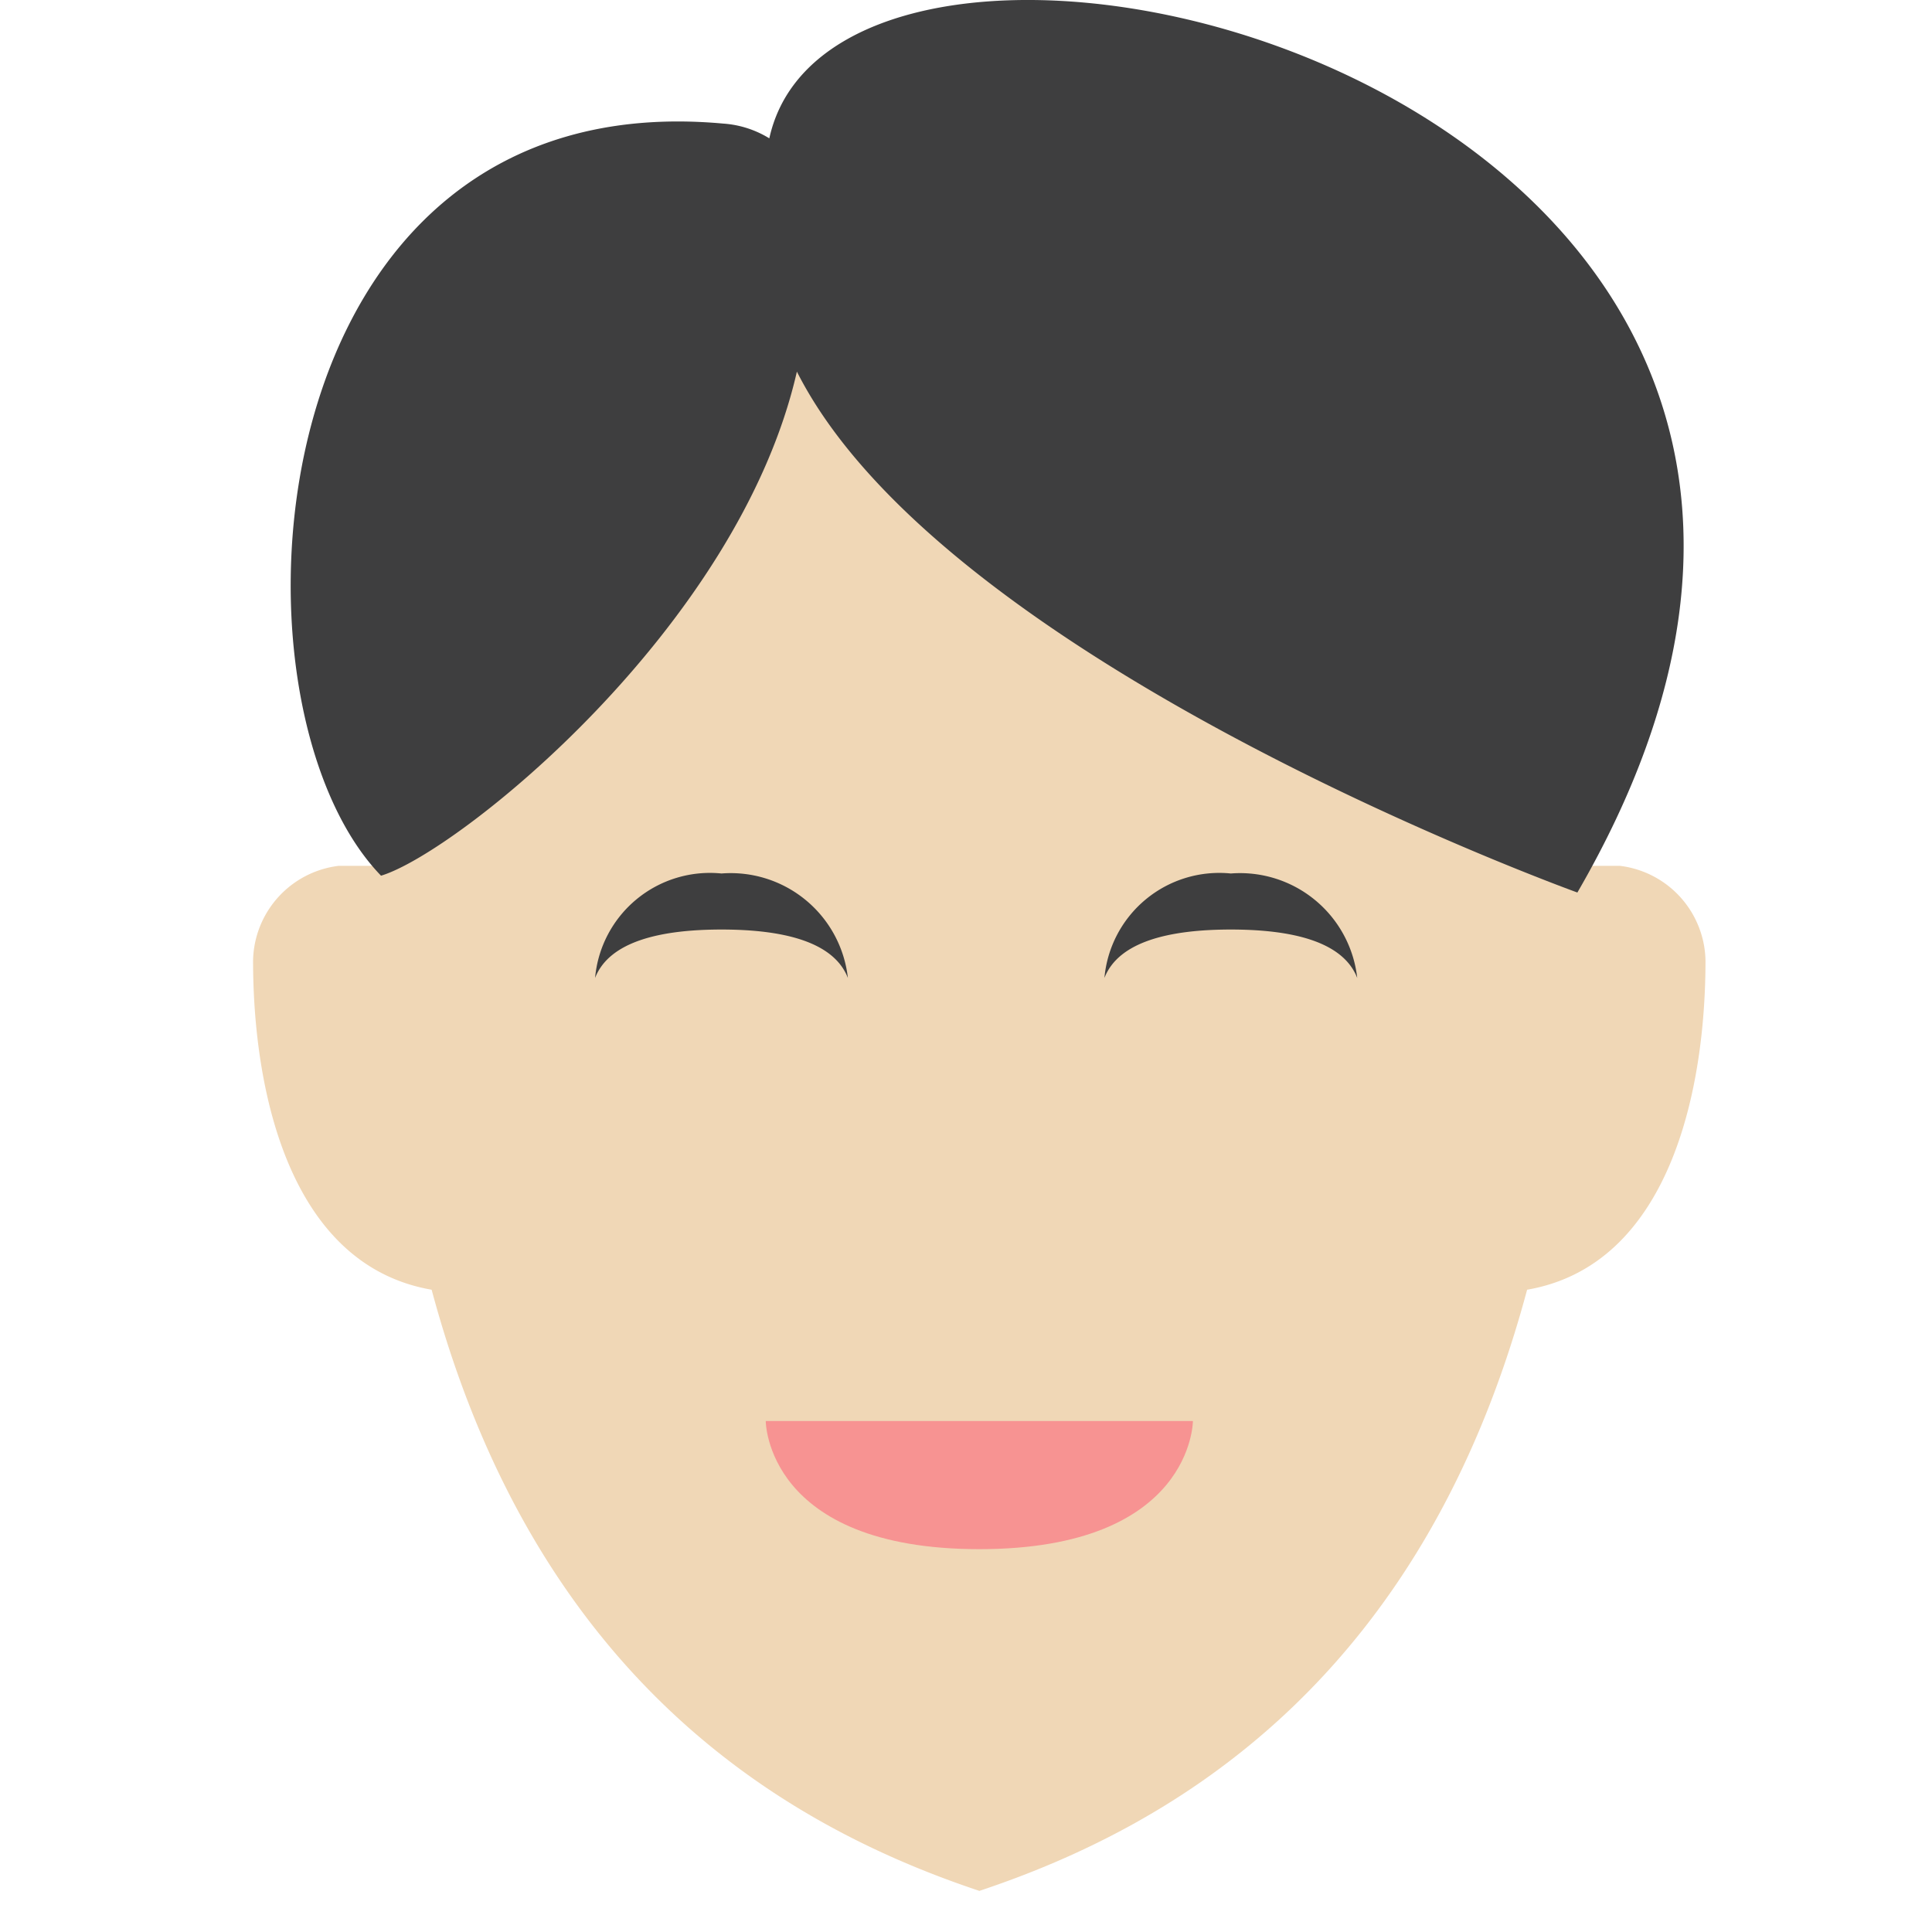 <svg xmlns="http://www.w3.org/2000/svg" xmlns:xlink="http://www.w3.org/1999/xlink" width="96" height="96" viewBox="0 0 96 96">
  <defs>
    <clipPath id="clip-path">
      <rect id="Bildschirmfoto_2019-06-16_um_17.29.45" data-name="Bildschirmfoto 2019-06-16 um 17.29.45" width="96" height="96" rx="8" transform="translate(637 17275)" fill="rgba(255,255,255,0.1)"/>
    </clipPath>
  </defs>
  <g id="Gruppe_maskieren_66" data-name="Gruppe maskieren 66" transform="translate(-637 -17275)" clip-path="url(#clip-path)">
    <g id="Webalys-Kameleon.pics-Businesswoman-2" transform="translate(574.137 17224.574)">
      <g id="Gruppe_217" data-name="Gruppe 217">
        <path id="Pfad_1282" data-name="Pfad 1282" d="M-4262.6-36656.156c-7.03-1.219-8.873-9.793-8.873-16.355a4.837,4.837,0,0,1,4.246-4.707h2.122v-.055c.038-19.117,2.169-36.039,29.717-36.039s29.676,16.922,29.716,36.039v.055h2.123a4.835,4.835,0,0,1,4.246,4.707c0,6.563-1.832,15.137-8.864,16.355-5.179,19.316-17.446,26.617-27.216,29.871C-4245.149-36629.539-4257.422-36636.84-4262.6-36656.156Z" transform="translate(4346.911 36770.668)" fill="#f0d7b6"/>
        <g id="Gruppe_212" data-name="Gruppe 212" transform="translate(92.433 93.8)">
          <g id="Gruppe_211" data-name="Gruppe 211" transform="translate(0 0)">
            <path id="Pfad_1277" data-name="Pfad 1277" d="M102.514,95.984c3.035,0,5.576.588,6.281,2.407a5.858,5.858,0,0,0-6.281-5.192,5.731,5.731,0,0,0-6.281,5.192C96.938,96.574,99.479,95.984,102.514,95.984Z" transform="translate(-96.234 -93.17)" fill="#3e3e3f"/>
          </g>
        </g>
        <g id="Gruppe_214" data-name="Gruppe 214" transform="translate(117.741 93.8)">
          <g id="Gruppe_213" data-name="Gruppe 213" transform="translate(0 0)">
            <path id="Pfad_1278" data-name="Pfad 1278" d="M127.455,95.984c3.035,0,5.576.588,6.281,2.407a5.858,5.858,0,0,0-6.281-5.192,5.731,5.731,0,0,0-6.281,5.192C121.879,96.574,124.42,95.984,127.455,95.984Z" transform="translate(-121.174 -93.17)" fill="#3e3e3f"/>
          </g>
        </g>
        <path id="Pfad_1280" data-name="Pfad 1280" d="M105.111,57.3a5.024,5.024,0,0,0-2.3-.734C79.462,54.445,77.485,85.326,85.817,93.939c3.8-1.148,17.762-12.311,20.664-25.047,7.427,14.7,39.322,26.074,38.782,25.883C168.283,55.082,108.8,40.491,105.111,57.3Z" transform="translate(-4.021 0)" fill="#3e3e3f"/>
        <g id="Gruppe_216" data-name="Gruppe 216" transform="translate(100.912 121.035)">
          <path id="Pfad_1281" data-name="Pfad 1281" d="M104.59,120.009h21.226s0,6.368-10.613,6.368S104.59,120.009,104.59,120.009Z" transform="translate(-104.59 -120.009)" fill="#f79392"/>
        </g>
      </g>
    </g>
  </g>
</svg>
